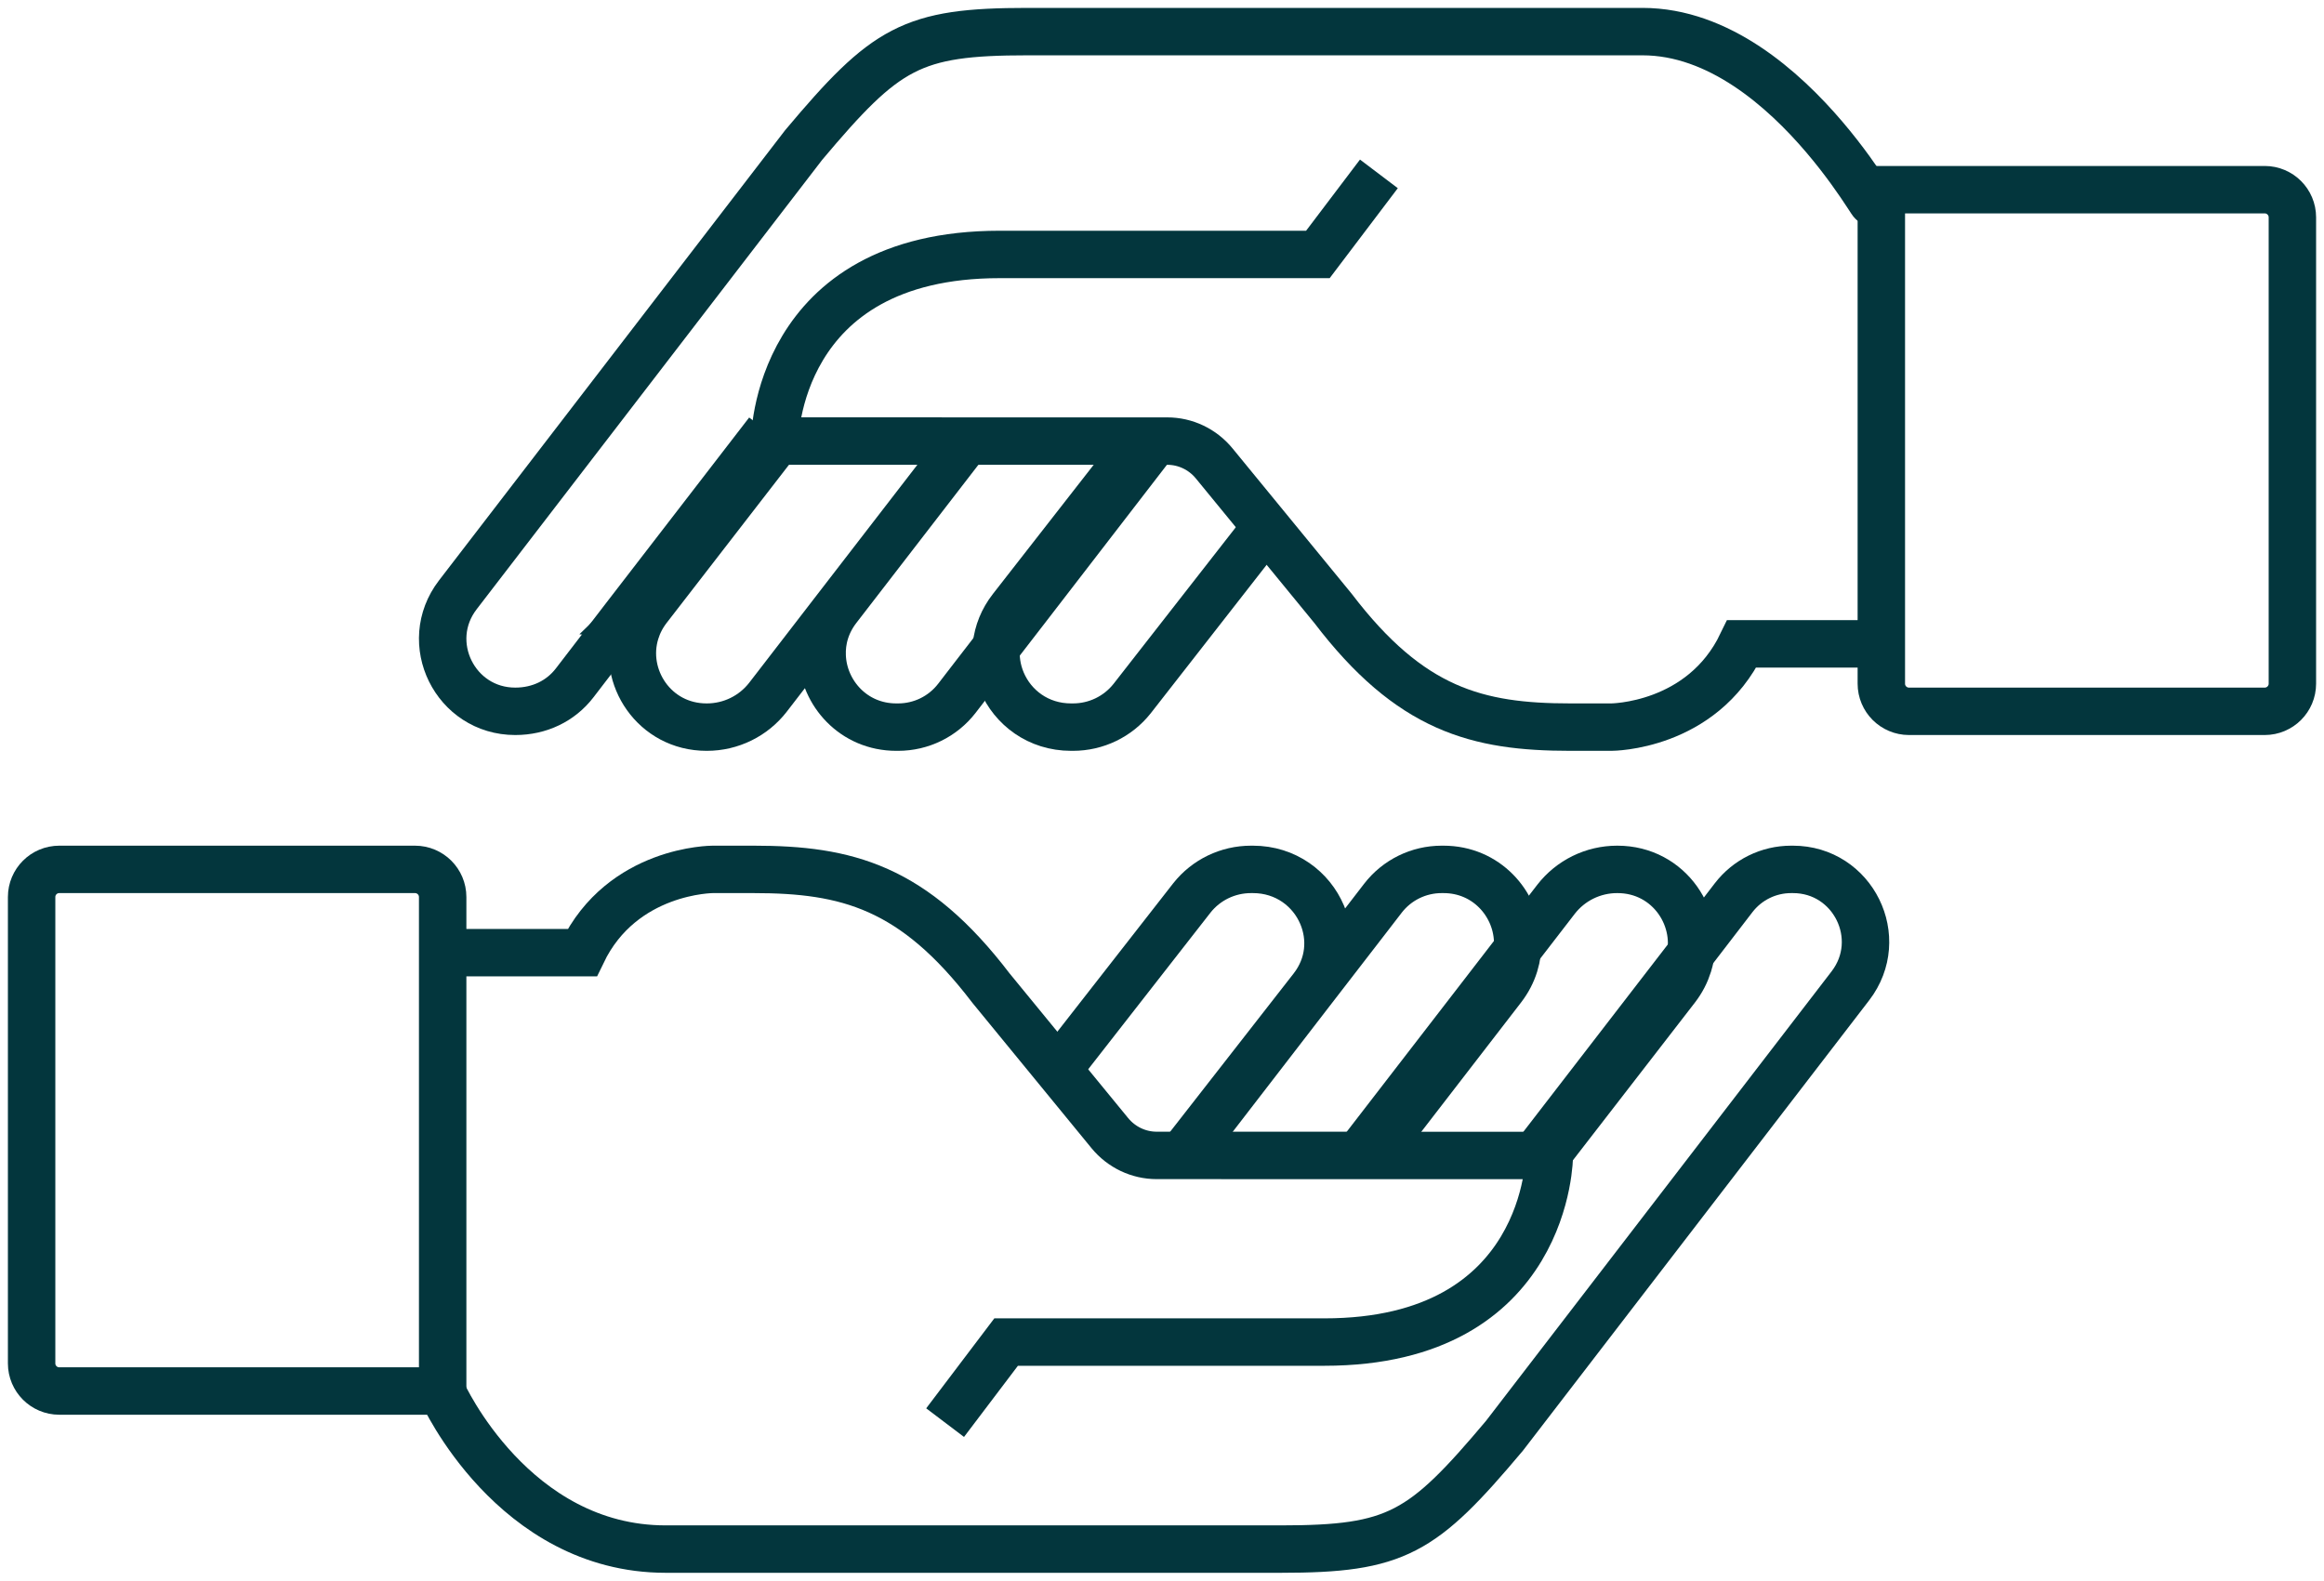 <?xml version="1.0" encoding="UTF-8" standalone="no"?>
<svg width="147px" height="100px" viewBox="0 0 147 100" version="1.1" xmlns="http://www.w3.org/2000/svg" xmlns:xlink="http://www.w3.org/1999/xlink">
    <!-- Generator: Sketch 3.8.3 (29802) - http://www.bohemiancoding.com/sketch -->
    <title>hands</title>
    <desc>Created with Sketch.</desc>
    <defs></defs>
    <g id="Page-1" stroke="none" stroke-width="1" fill="none" fill-rule="evenodd">
        <g id="signin" transform="translate(-439, -88)" stroke="#03363D" stroke-width="3">
            <g id="Group-5" transform="translate(395, 90)">
                <g id="hands" transform="translate(46, 0)">
                    <path d="M95.906,71 L104.026,60.502 C104.386,60.035 104.636,59.536 104.793,59.03 C105.684,56.186 103.611,53 100.31,53 L100.287,53 C98.77,53 97.346,53.701 96.422,54.893 L94.295,57.651 L92.097,60.502 L84,70.996" id="Stroke-1"></path>
                    <path d="M84.925,71 L93.024,60.504 C93.744,59.569 94.042,58.509 93.995,57.488 C93.901,55.151 92.008,53 89.308,53 L89.19,53 C87.735,53 86.365,53.67 85.474,54.824 L84.394,56.226 L81.091,60.504 L73,71" id="Stroke-3"></path>
                    <path d="M72.823,71 L81.012,60.504 C82.137,59.062 82.24,57.317 81.63,55.876 C80.941,54.247 79.334,53 77.251,53 L77.132,53 C75.667,53 74.297,53.663 73.394,54.8 L65,65.553" id="Stroke-5"></path>
                    <path d="M1.749,53 L24.251,53 C25.217,53 26,53.783 26,54.748 L26,86 L1.749,86 C0.783,86 0,85.217 0,84.252 L0,54.748 C0,53.783 0.783,53 1.749,53 L1.749,53 Z" id="Stroke-9"></path>
                    <path d="M26,86.13 C26,86.13 30.447,96 40.107,96 L79.017,96 C86.353,96 87.963,95.011 93.161,88.832 L115.044,60.365 C117.356,57.351 115.213,53 111.408,53 L111.294,53 C109.87,53 108.53,53.658 107.658,54.79 L104.451,58.965 L103.371,60.365 L95.425,70.671" id="Stroke-11"></path>
                    <path d="M26,58.268 L34.825,58.268 C37.36,53 43.081,53 43.081,53 L45.671,53 C51.552,53 55.787,54.09 60.683,60.512 L68.199,69.683 C68.932,70.577 70.019,71.095 71.165,71.095 L96,71.098 C96,71.098 96,82.903 81.771,82.903 L61.906,82.903 L61.64,82.903 L57.781,88" id="Stroke-13"></path>
                    <path d="M47.094,26 L38.974,36.498 C38.614,36.965 38.364,37.464 38.207,37.97 C37.316,40.814 39.389,44 42.69,44 L42.713,44 C44.23,44 45.654,43.299 46.578,42.107 L48.705,39.349 L50.903,36.498 L59,26.004" id="Stroke-15"></path>
                    <path d="M59.075,26 L50.976,36.496 C50.256,37.431 49.958,38.491 50.005,39.512 C50.099,41.849 51.992,44 54.692,44 L54.81,44 C56.265,44 57.635,43.33 58.526,42.176 L59.606,40.774 L62.909,36.496 L71,26" id="Stroke-17"></path>
                    <path d="M70.177,26 L61.988,36.496 C60.863,37.938 60.76,39.683 61.37,41.124 C62.059,42.753 63.666,44 65.749,44 L65.868,44 C67.333,44 68.703,43.337 69.606,42.2 L78,31.447" id="Stroke-19"></path>
                    <path d="M38,36.968 L39,36 C38.674,36.318 38.447,36.656 38.305,37 L38,36.968 L38,36.968 Z" id="Stroke-21"></path>
                    <path d="M141.251,43 L118.749,43 C117.783,43 117,42.217 117,41.252 L117,10 L141.251,10 C142.217,10 143,10.783 143,11.748 L143,41.252 C143,42.217 142.217,43 141.251,43 L141.251,43 Z" id="Stroke-23"></path>
                    <path d="M116,9.87 C118.199,14.489 111.553,0 101.893,0 L62.983,0 C55.647,0 54.037,0.989 48.839,7.168 L26.956,35.635 C24.644,38.649 26.787,43 30.592,43 C32.13,43 33.47,42.342 34.342,41.21 L37.549,37.035 L38.629,35.635 L46.575,25.329" id="Stroke-25"></path>
                    <path d="M117,38.732 L108.175,38.732 C105.64,44 99.919,44 99.919,44 L97.329,44 C91.448,44 87.213,42.91 82.317,36.488 L74.801,27.317 C74.068,26.423 72.981,25.905 71.835,25.905 L47,25.902 C47,25.902 47,14.097 61.229,14.097 L81.094,14.097 L81.36,14.097 L85.219,9" id="Stroke-27"></path>
                </g>
            </g>
        </g>
    </g>
</svg>
